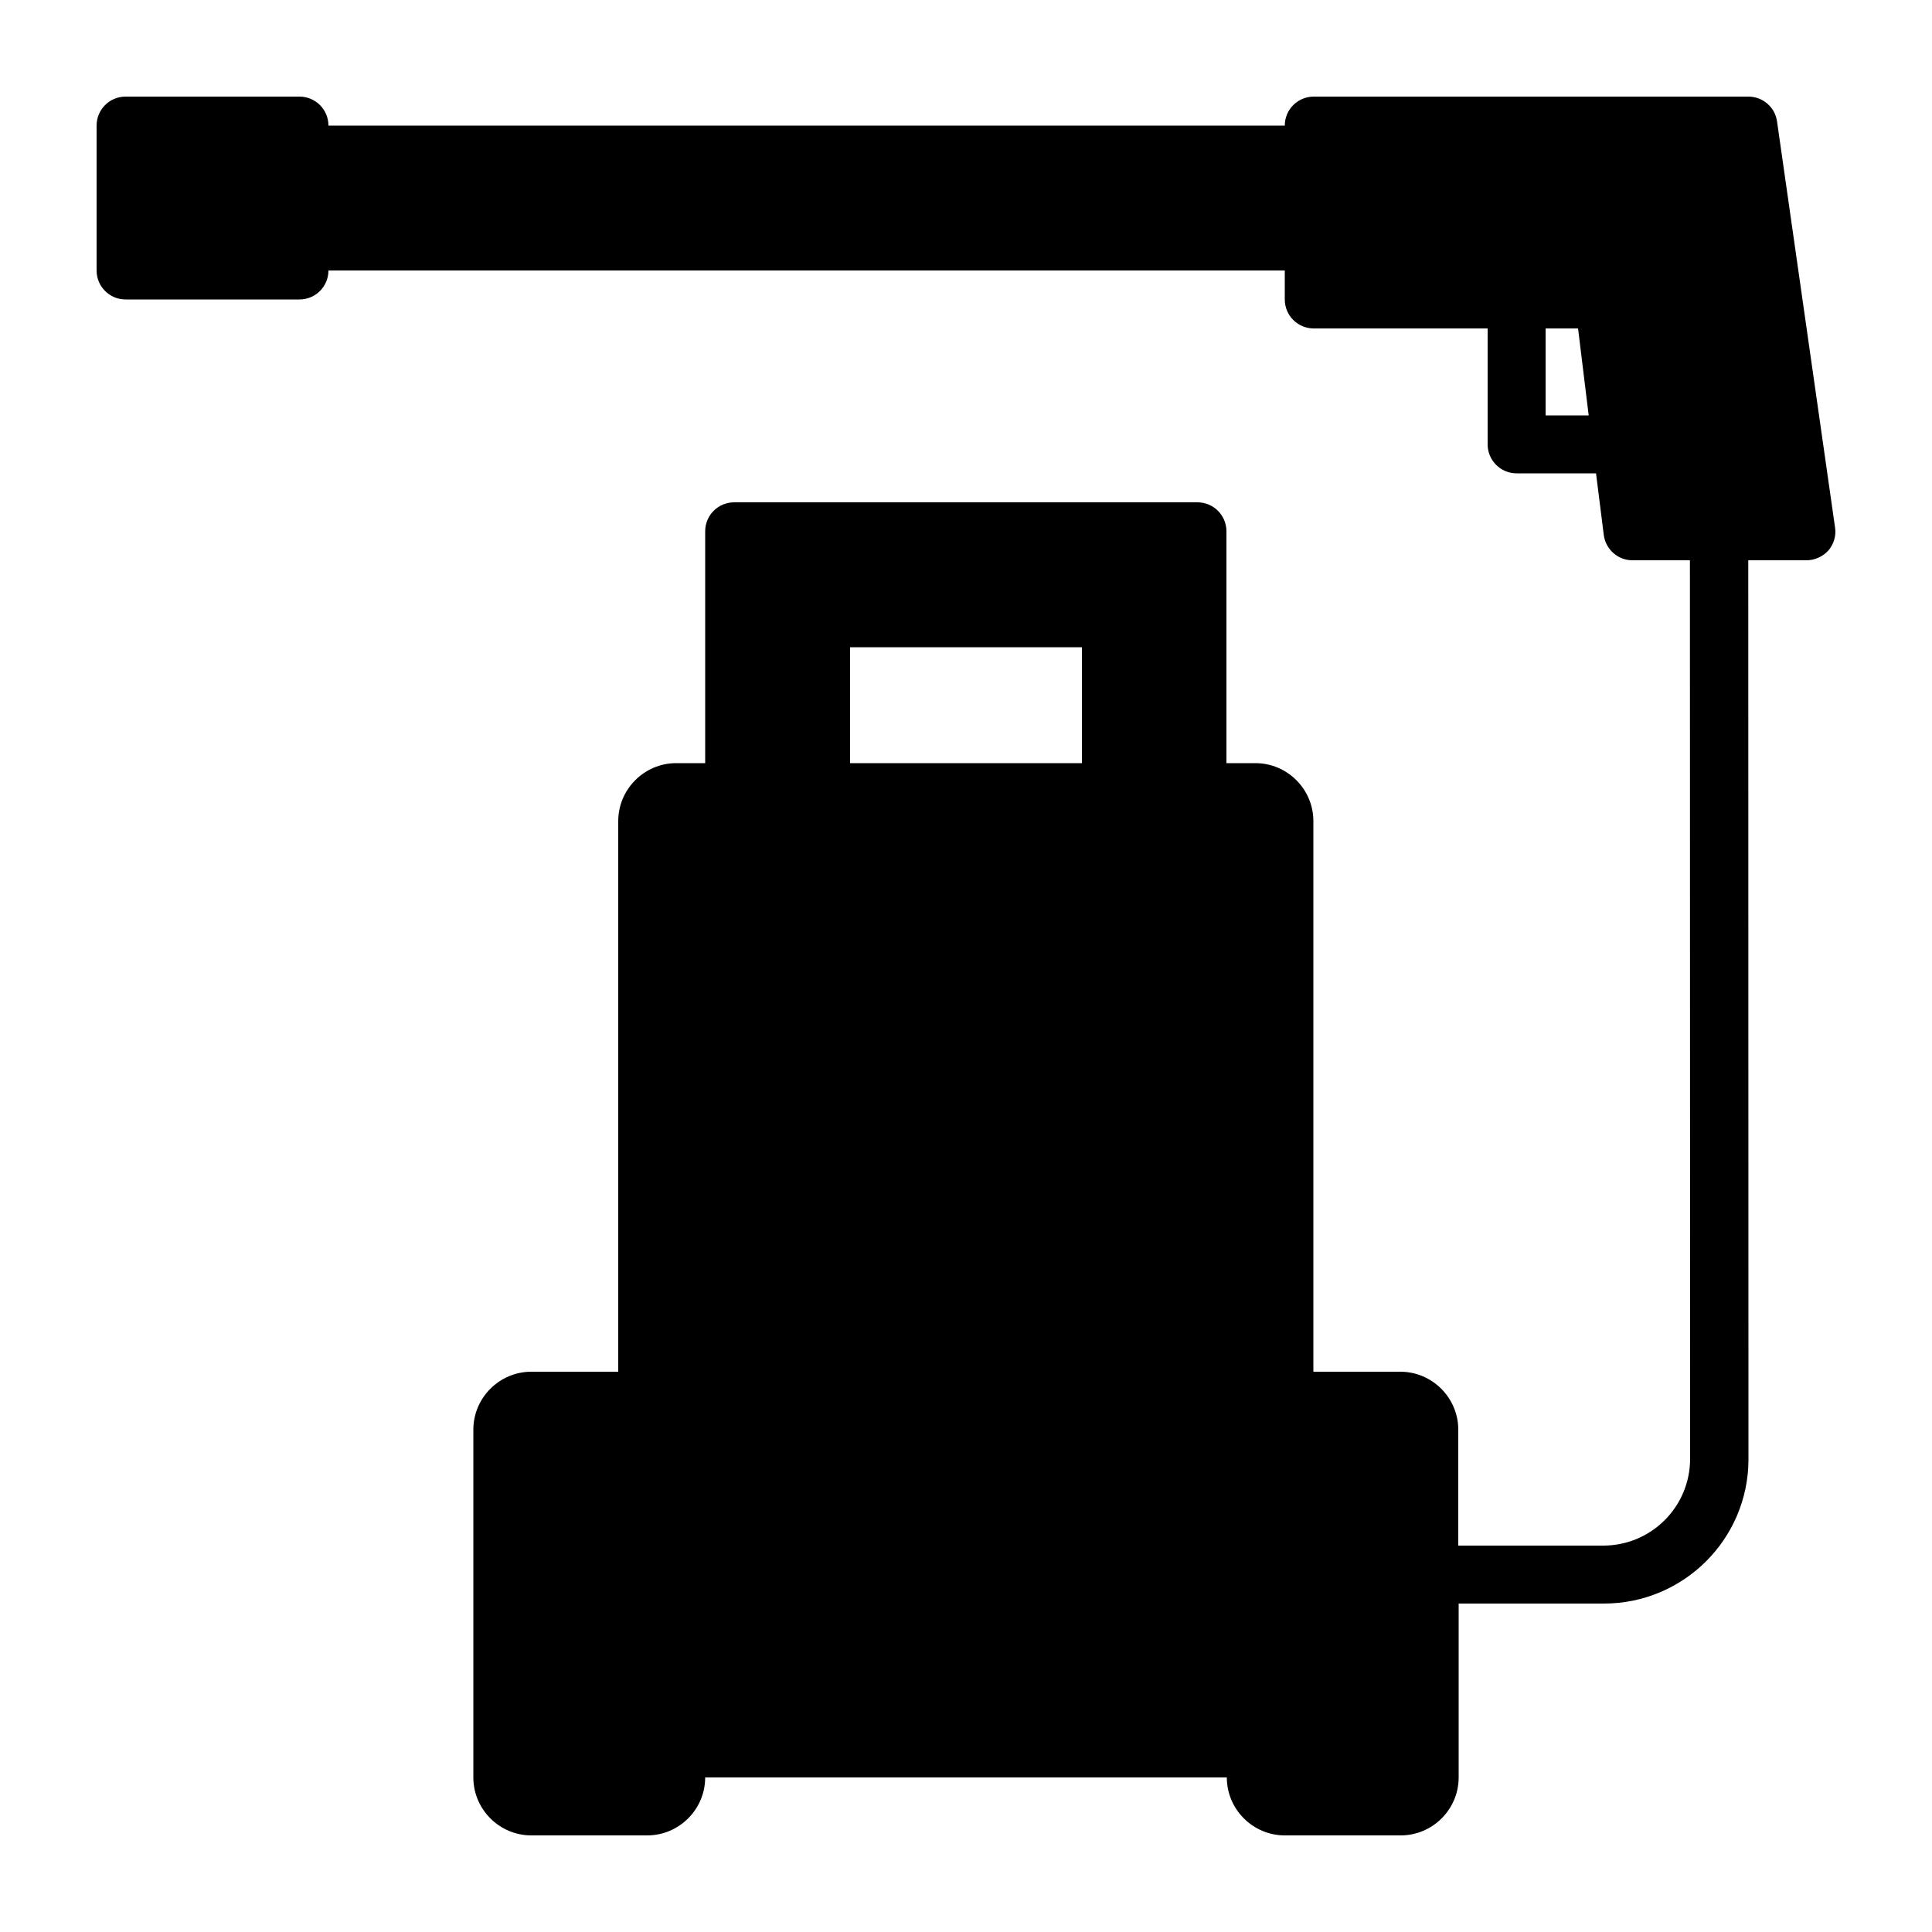 <?xml version="1.0" encoding="utf-8"?>
<!-- Generator: Adobe Illustrator 24.3.0, SVG Export Plug-In . SVG Version: 6.00 Build 0)  -->
<svg version="1.1" id="Calque_1" xmlns="http://www.w3.org/2000/svg" xmlns:xlink="http://www.w3.org/1999/xlink" x="0px" y="0px"
	 viewBox="0 0 1000 1000" style="enable-background:new 0 0 1000 1000;" xml:space="preserve">
<g>
	<path d="M919.8,62.9c-1-7.4-7.4-12.9-14.8-12.9H680c-8.3,0-15,6.7-15,15H170c0-8.3-6.7-15-15-15H65c-8.3,0-15,6.7-15,15v75
		c0,8.3,6.7,15,15,15h90c8.3,0,15-6.7,15-15h495v15c0,8.3,6.7,15,15,15h90v60c0,8.3,6.7,15,15,15h41.1l4,31.8
		c0.9,7.5,7.3,13.2,14.8,13.2h29.8l0.1,465c0,24.9-20.1,45-45,45h-75v-60c0-16.5-13.5-30-30-30h-45V425c0-16.5-13.5-30-30-30h-15
		V275c0-8.3-6.7-15-15-15H380c-8.3,0-15,6.7-15,15v120h-15c-16.5,0-30,13.5-30,30v285h-45c-16.5,0-30,13.5-30,30v180
		c0,16.5,13.5,30,30,30h60c16.5,0,30-13.5,30-30h270c0,16.5,13.5,30,30,30h60c16.5,0,30-13.5,30-30v-90h75
		c41.3,0.1,74.9-33.3,75-74.5c0-0.2,0-0.3,0-0.5l-0.1-465H935c4.3,0,8.5-1.9,11.4-5.1c2.8-3.3,4.1-7.7,3.4-12L919.8,62.9z M560,335
		v60H440v-60H560z M800,215v-45h16.8l5.5,45H800z"/>
</g>
</svg>
